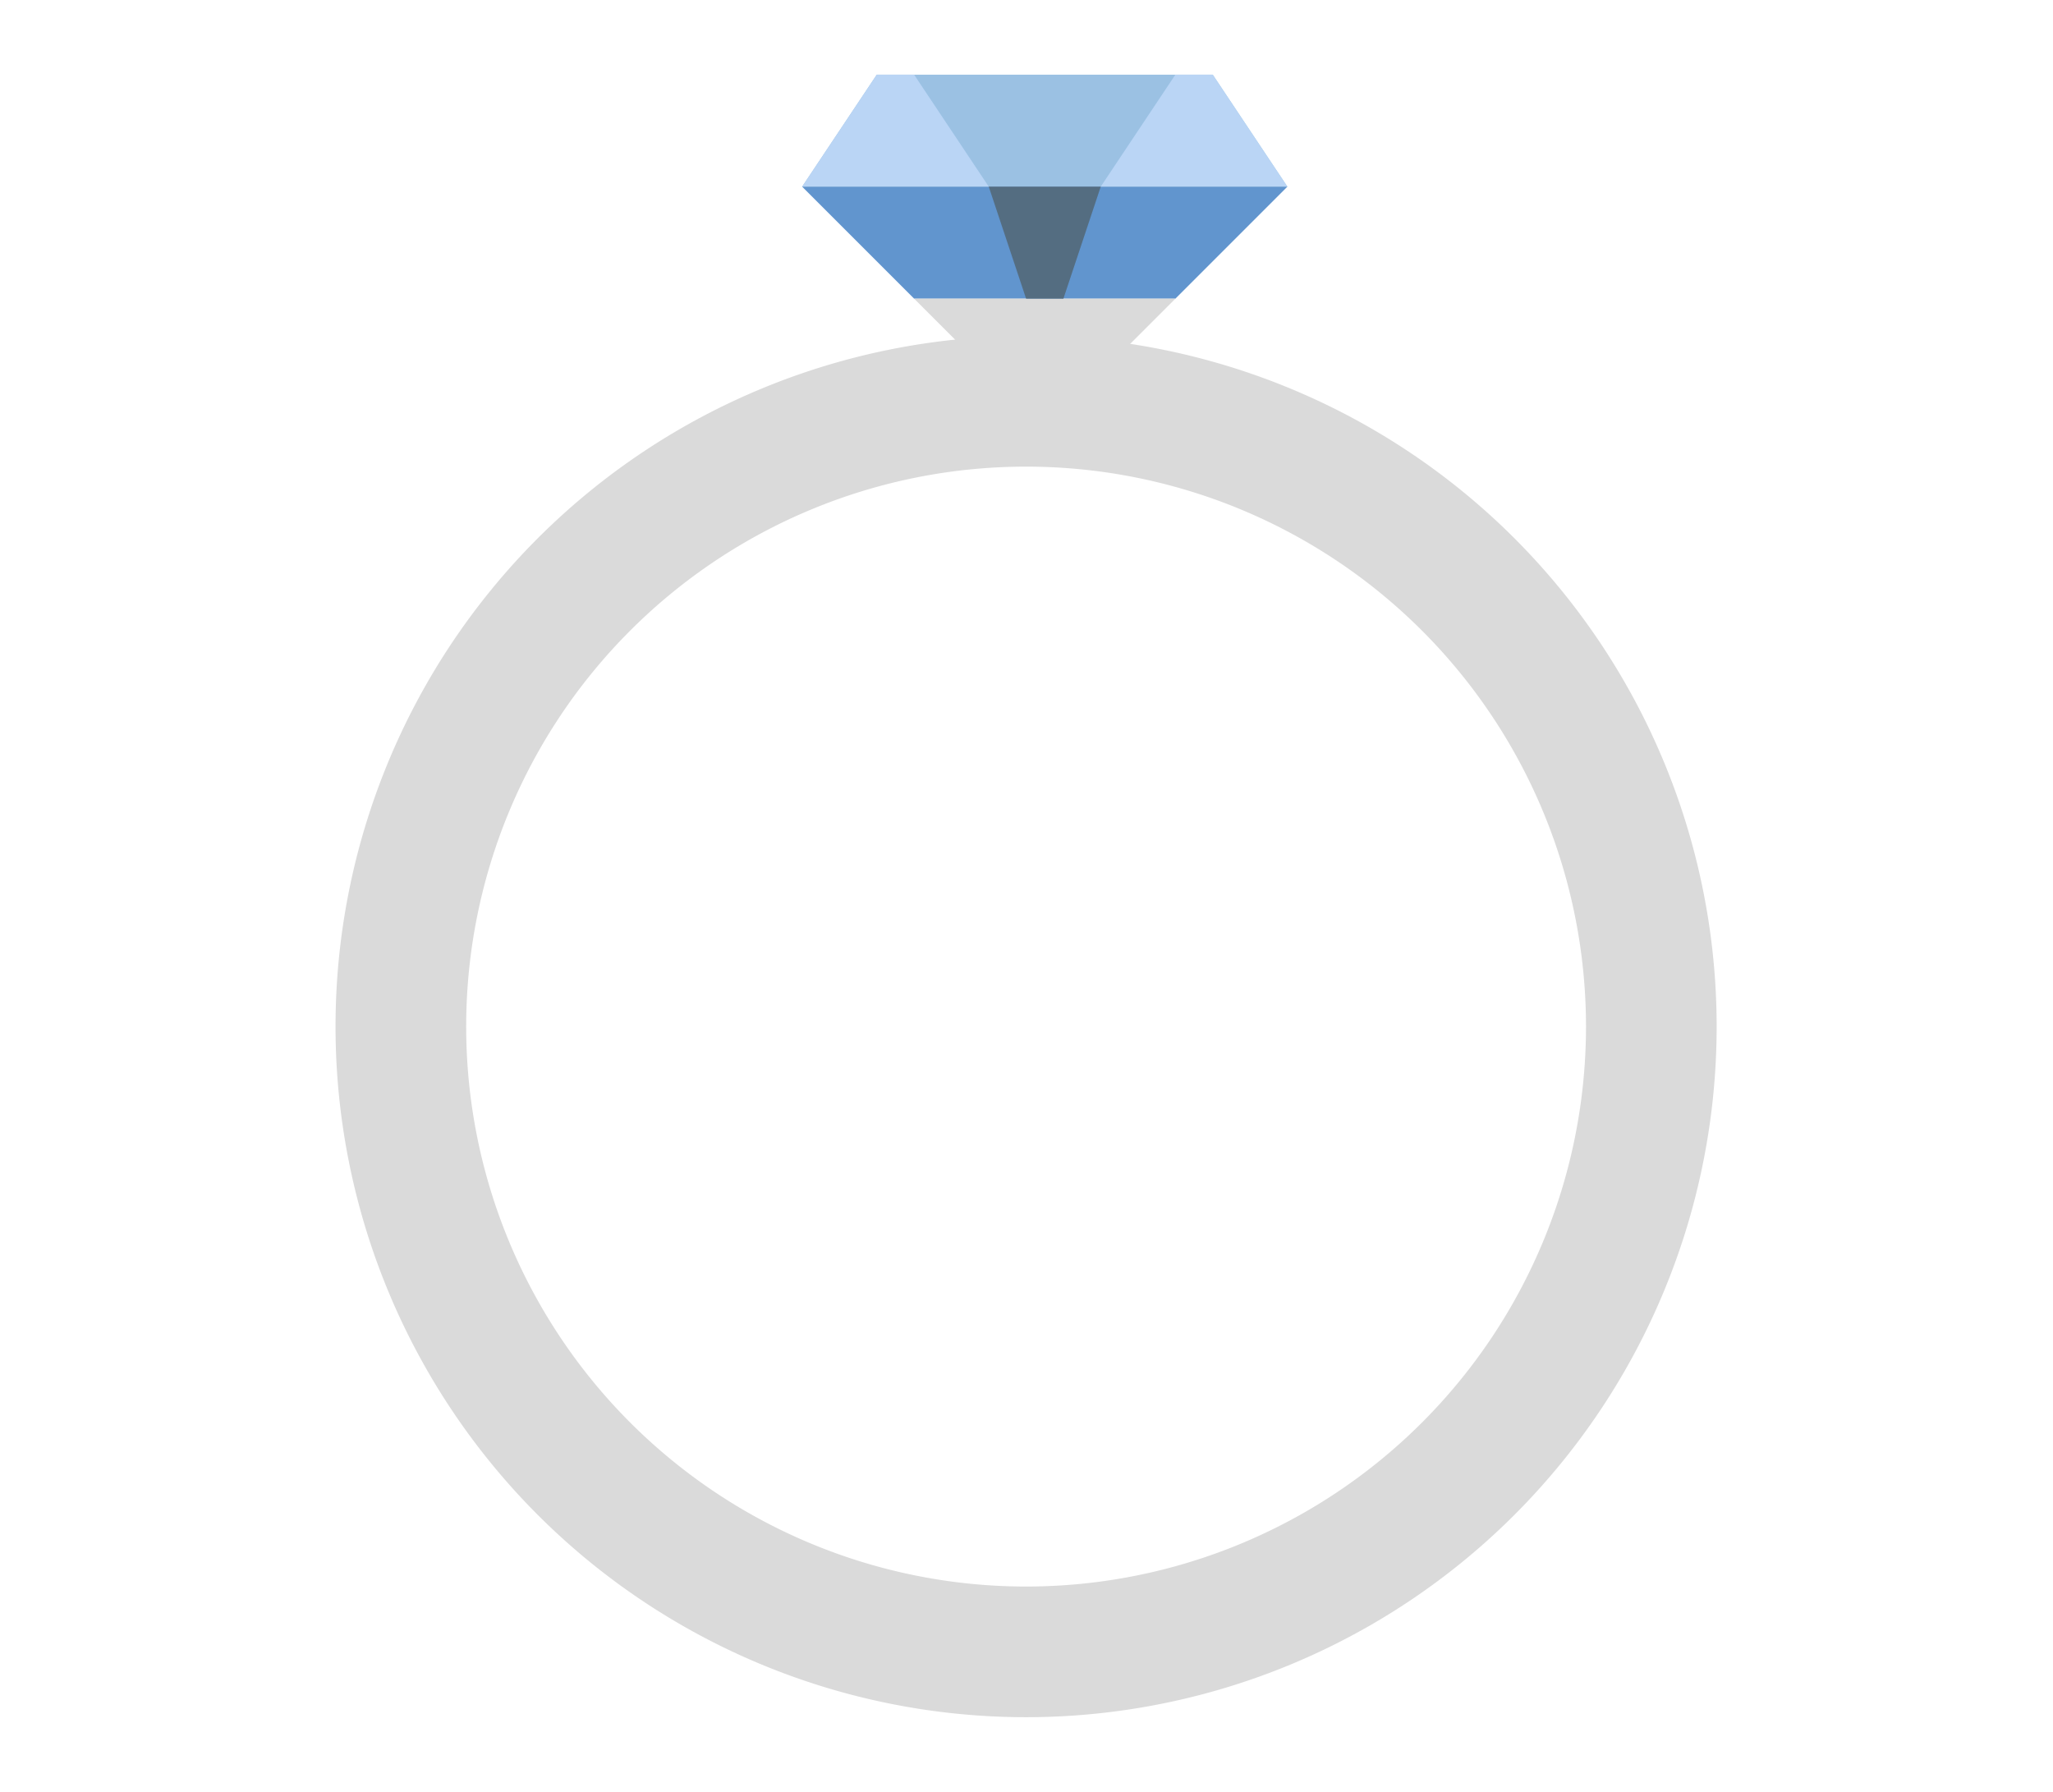 <svg xmlns="http://www.w3.org/2000/svg" width="55" height="48" viewBox="0 0 55 48">
  <g id="그룹_2225" data-name="그룹 2225" transform="translate(-531 -1161)">
    <g id="그룹_2191" data-name="그룹 2191" transform="translate(539.989 1163)">
      <g id="그룹_2190" data-name="그룹 2190" transform="translate(0 7)">
        <g id="그룹_2189" data-name="그룹 2189">
          <path id="패스_711" data-name="패스 711" d="M1707-918a18.5,18.5,0,0,0-18.5,18.5A18.5,18.5,0,0,0,1707-881a18.5,18.5,0,0,0,18.5-18.5A18.5,18.5,0,0,0,1707-918Zm0,33.5a15,15,0,0,1-15-15,15,15,0,0,1,15-15,15,15,0,0,1,15,15A15,15,0,0,1,1707-884.5Z" transform="translate(-1688.5 918)" fill="#dadada"/>
        </g>
      </g>
      <path id="패스_712" data-name="패스 712" d="M1712-925h-9l-2,3h13Z" transform="translate(-1688.5 925)" fill="#9bc1e3"/>
      <path id="패스_713" data-name="패스 713" d="M1704-925h-1l-2,3h5Z" transform="translate(-1688.5 925)" fill="#bad5f5"/>
      <path id="패스_714" data-name="패스 714" d="M1712-925h-1l-2,3h5Z" transform="translate(-1688.5 925)" fill="#bad5f5"/>
      <path id="패스_715" data-name="패스 715" d="M1714-922h-13l3,3h7Z" transform="translate(-1688.5 925)" fill="#6195ce"/>
      <path id="패스_716" data-name="패스 716" d="M1709-917h-3l-2-2h7Z" transform="translate(-1688.5 925)" fill="#dadada"/>
      <path id="패스_717" data-name="패스 717" d="M1707-919h1l1-3h-3Z" transform="translate(-1688.5 925)" fill="#546d81"/>
    </g>
    <rect id="사각형_1714" data-name="사각형 1714" width="55" height="48" transform="translate(531 1161)" fill="none" opacity="0.13"/>
  </g>
</svg>
